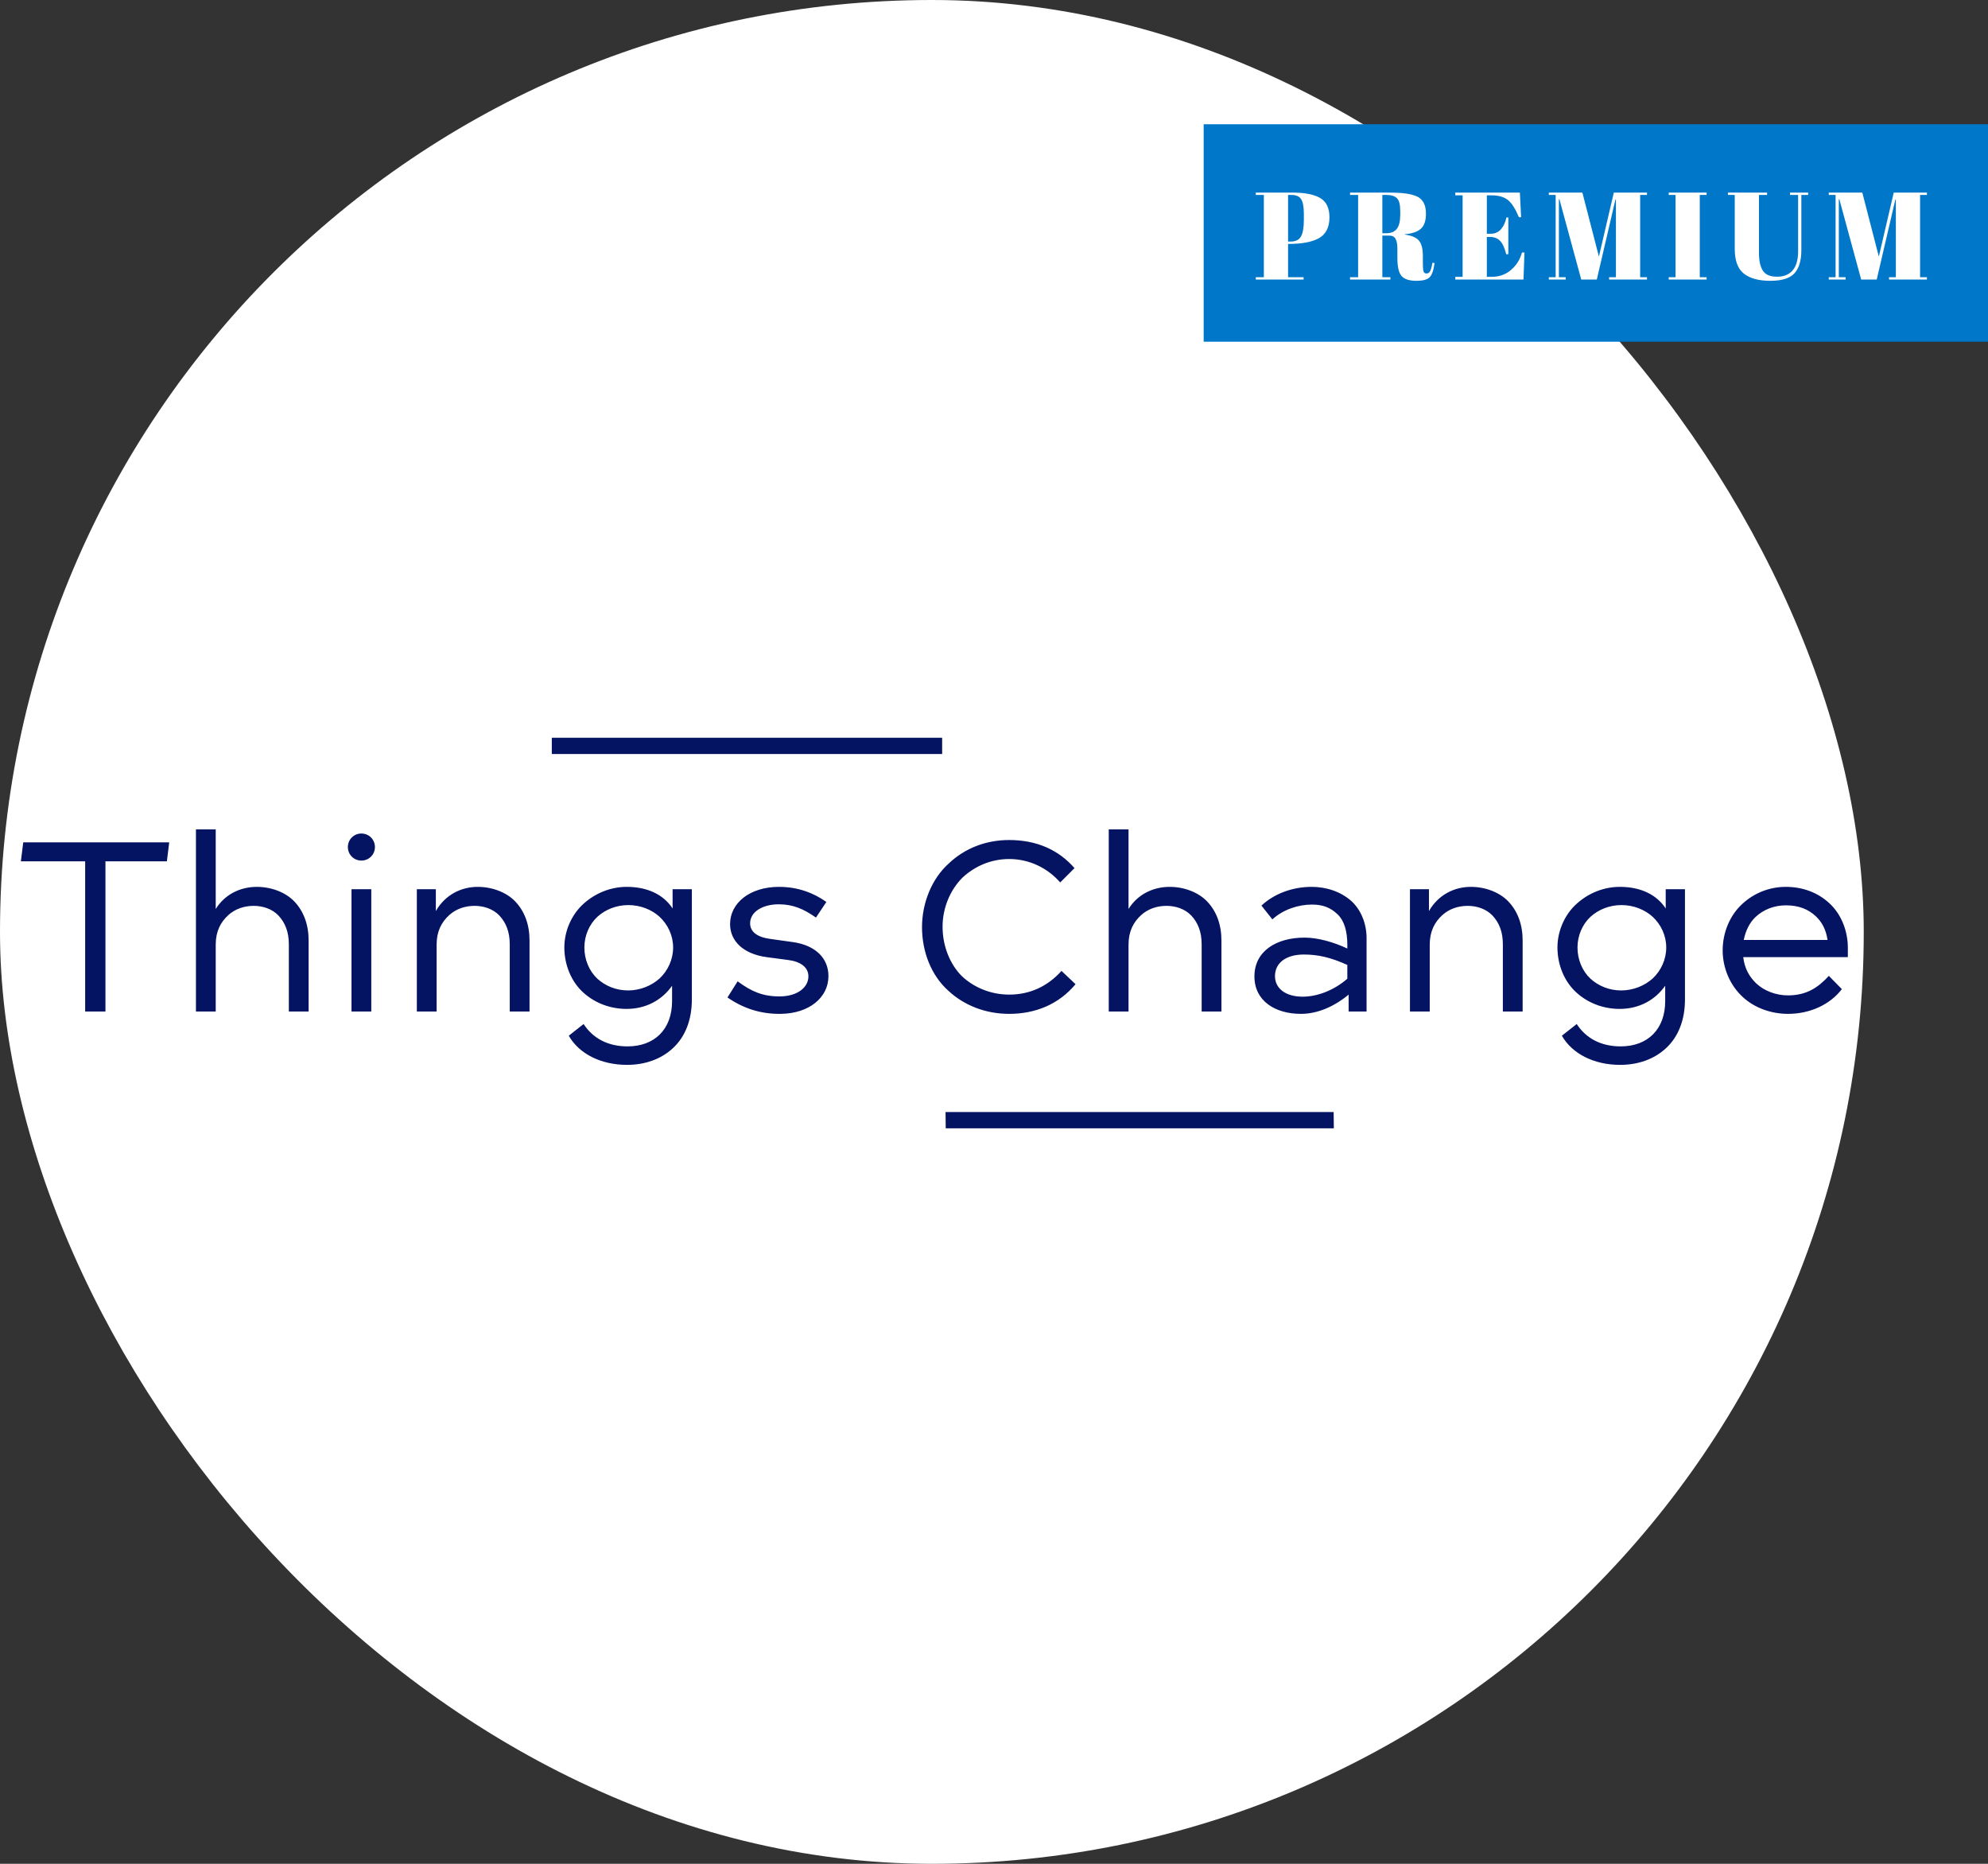 <svg width="256" height="240" viewBox="0 0 256 240" fill="none" xmlns="http://www.w3.org/2000/svg">
<rect x="0" y="0" width="256" height="240" fill="#333333" stroke="none"/>
<rect width="240" height="240" rx="120" fill="white"/>
<path d="M2.689 110.916H10.966V130.252H13.58V110.916H21.489L21.79 108.47H2.991L2.689 110.916ZM27.779 121.64C27.779 119.964 28.382 118.758 29.421 117.819C30.326 117.015 31.465 116.647 32.671 116.647C33.811 116.647 35.017 117.015 35.855 117.887C36.726 118.825 37.195 119.998 37.195 121.606V130.252H39.742V121.104C39.742 119.059 39.105 117.317 37.865 116.043C36.76 114.904 34.95 114.2 33.074 114.2C31.029 114.2 28.985 115.105 27.779 117.049V106.794H25.232V130.252H27.779V121.64ZM46.537 110.816C47.509 110.816 48.28 110.045 48.28 109.073C48.28 108.101 47.509 107.331 46.537 107.331C45.565 107.331 44.795 108.101 44.795 109.073C44.795 110.045 45.565 110.816 46.537 110.816ZM47.811 130.252V114.502H45.264V130.252H47.811ZM56.225 121.64C56.225 119.964 56.828 118.758 57.867 117.819C58.772 117.015 59.911 116.647 61.118 116.647C62.257 116.647 63.464 117.015 64.301 117.887C65.173 118.825 65.642 119.998 65.642 121.606V130.252H68.189V121.104C68.189 119.059 67.552 117.317 66.312 116.043C65.206 114.904 63.397 114.2 61.52 114.2C59.409 114.2 57.331 115.206 56.125 117.317V114.502H53.678V130.252H56.225V121.64ZM86.645 134.977C88.221 133.536 89.092 131.358 89.092 128.711V114.502H86.612V116.982C85.406 115.139 83.294 114.2 80.714 114.2C78.636 114.2 76.693 115.005 75.218 116.312C73.643 117.685 72.671 119.83 72.671 122.008C72.671 124.254 73.576 126.465 75.185 127.873C76.659 129.18 78.603 129.917 80.68 129.917C83.227 129.917 85.272 128.744 86.545 126.934V128.912C86.545 132.564 84.266 134.742 80.815 134.742C78.368 134.742 76.391 133.771 75.151 131.861L73.241 133.369C74.582 135.714 77.397 137.122 80.748 137.122C83.06 137.122 85.138 136.385 86.645 134.977ZM80.882 127.538C79.34 127.538 77.966 126.968 76.927 126.03C75.855 125.024 75.252 123.55 75.252 122.008C75.252 120.467 75.888 119.026 76.927 118.054C77.966 117.116 79.374 116.546 80.915 116.546C82.457 116.546 83.898 117.116 84.936 118.054C86.009 119.059 86.679 120.467 86.679 122.008C86.679 123.55 86.009 124.991 84.936 125.996C83.898 126.934 82.423 127.538 80.882 127.538ZM99.175 120.902C97.466 120.668 96.595 119.964 96.595 118.892C96.595 117.417 98.203 116.446 100.281 116.446C102.124 116.446 103.498 117.049 105.073 118.155L106.413 116.144C104.771 114.971 102.727 114.2 100.314 114.2C96.561 114.2 94.014 116.278 94.014 118.992C94.014 121.204 95.757 122.846 98.706 123.248L101.487 123.617C103.096 123.818 104.101 124.555 104.101 125.728C104.101 127.136 102.694 128.308 100.381 128.308C98.203 128.308 96.762 127.672 94.986 126.365L93.679 128.442C95.656 129.816 97.902 130.587 100.515 130.554C104.202 130.52 106.681 128.442 106.681 125.695C106.681 123.382 105.006 121.707 102.057 121.305L99.175 120.902ZM138.367 111.788C136.357 109.475 133.542 108.168 129.956 108.168C126.94 108.168 124.226 109.241 122.182 111.184C120.003 113.128 118.73 116.244 118.73 119.395C118.73 122.578 119.936 125.628 122.115 127.571C124.159 129.481 126.94 130.554 129.956 130.554C133.307 130.554 136.323 129.347 138.501 126.733L136.692 125.024C134.882 127.035 132.604 128.074 129.956 128.074C127.644 128.074 125.466 127.203 123.857 125.695C122.316 124.153 121.377 121.807 121.377 119.327C121.377 116.881 122.383 114.569 123.924 113.027C125.533 111.519 127.644 110.615 129.956 110.615C132.57 110.615 134.916 111.788 136.524 113.631L138.367 111.788ZM145.324 121.64C145.324 119.964 145.927 118.758 146.966 117.819C147.87 117.015 149.01 116.647 150.216 116.647C151.356 116.647 152.562 117.015 153.4 117.887C154.271 118.825 154.74 119.998 154.74 121.606V130.252H157.287V121.104C157.287 119.059 156.65 117.317 155.41 116.043C154.305 114.904 152.495 114.2 150.618 114.2C148.574 114.2 146.53 115.105 145.324 117.049V106.794H142.777V130.252H145.324V121.64ZM173.666 130.252H175.978V120.802C175.978 118.858 175.208 117.116 174.035 116.043C172.661 114.804 170.784 114.2 168.908 114.2C166.394 114.2 164.049 115.105 162.44 116.613L163.848 118.389C165.221 117.116 167.199 116.479 168.941 116.479C170.315 116.479 171.32 116.848 172.259 117.752C173.096 118.557 173.499 119.897 173.499 121.673V122.142C171.723 121.305 169.678 120.735 168.003 120.735C164.35 120.735 161.535 122.478 161.535 125.728C161.535 128.878 164.183 130.554 167.534 130.554C169.645 130.554 171.823 129.615 173.666 128.074V130.252ZM164.183 125.695C164.183 123.952 165.657 122.913 167.902 122.913C169.712 122.913 171.354 123.282 173.499 124.254V126.03C171.723 127.571 169.578 128.342 167.735 128.342C165.59 128.342 164.183 127.303 164.183 125.695ZM184.111 121.64C184.111 119.964 184.714 118.758 185.753 117.819C186.658 117.015 187.797 116.647 189.004 116.647C190.143 116.647 191.349 117.015 192.187 117.887C193.059 118.825 193.528 119.998 193.528 121.606V130.252H196.074V121.104C196.074 119.059 195.438 117.317 194.198 116.043C193.092 114.904 191.282 114.2 189.406 114.2C187.295 114.2 185.217 115.206 184.011 117.317V114.502H181.564V130.252H184.111V121.64ZM214.531 134.977C216.106 133.536 216.978 131.358 216.978 128.711V114.502H214.498V116.982C213.291 115.139 211.18 114.2 208.6 114.2C206.522 114.2 204.579 115.005 203.104 116.312C201.529 117.685 200.557 119.83 200.557 122.008C200.557 124.254 201.462 126.465 203.071 127.873C204.545 129.18 206.489 129.917 208.566 129.917C211.113 129.917 213.157 128.744 214.431 126.934V128.912C214.431 132.564 212.152 134.742 208.7 134.742C206.254 134.742 204.277 133.771 203.037 131.861L201.127 133.369C202.467 135.714 205.282 137.122 208.633 137.122C210.946 137.122 213.023 136.385 214.531 134.977ZM208.767 127.538C207.226 127.538 205.852 126.968 204.813 126.03C203.741 125.024 203.138 123.55 203.138 122.008C203.138 120.467 203.774 119.026 204.813 118.054C205.852 117.116 207.259 116.546 208.801 116.546C210.342 116.546 211.783 117.116 212.822 118.054C213.895 119.059 214.565 120.467 214.565 122.008C214.565 123.55 213.895 124.991 212.822 125.996C211.783 126.934 210.309 127.538 208.767 127.538ZM237.181 127.37L235.506 125.661C234.098 127.203 232.59 128.174 230.244 128.174C228.703 128.174 227.195 127.605 226.156 126.633C225.251 125.762 224.648 124.689 224.481 123.248H237.952V122.042C237.952 119.797 237.047 117.652 235.573 116.312C234.065 114.904 232.087 114.2 229.976 114.2C227.832 114.2 225.854 115.005 224.346 116.412C222.771 117.853 221.833 120.065 221.833 122.377C221.833 124.689 222.805 126.901 224.413 128.375C225.921 129.783 228.066 130.554 230.244 130.554C233.059 130.554 235.64 129.381 237.181 127.37ZM226.056 118.088C227.094 117.116 228.468 116.58 229.976 116.58C231.652 116.58 232.858 117.082 233.83 117.987C234.634 118.758 235.137 119.696 235.338 121.037H224.548C224.782 119.864 225.285 118.825 226.056 118.088Z" fill="#051462"/>
<path fill-rule="evenodd" clip-rule="evenodd" d="M121.323 97.094H71.057V95H121.323V97.094Z" fill="#051462"/>
<path fill-rule="evenodd" clip-rule="evenodd" d="M171.762 145.292H121.784L121.759 143.197H171.737L171.762 145.292Z" fill="#051462"/>
<path d="M155 16H256V30V44H155V16Z" fill="#0077C8"/>
<path d="M161.709 24.8H166.413C168.023 24.8 169.223 25.035 170.013 25.504C170.802 25.963 171.197 26.789 171.197 27.984C171.197 29.307 170.717 30.219 169.757 30.72C168.861 31.179 167.607 31.408 165.997 31.408H165.869V35.696H167.869V36H161.709V35.696H162.749V25.104H161.709V24.8ZM165.869 25.104V31.104H166.205C166.845 31.104 167.287 30.885 167.533 30.448C167.778 30.011 167.901 29.301 167.901 28.32V27.552C167.901 26.645 167.783 26.011 167.549 25.648C167.325 25.285 166.909 25.104 166.301 25.104H165.869ZM178.857 30.336H178.009V35.696H179.049V36H173.849V35.696H174.889V25.104H173.849V24.8H178.681C180.068 24.8 181.049 24.875 181.625 25.024C182.212 25.163 182.623 25.333 182.857 25.536C183.369 25.952 183.625 26.613 183.625 27.52C183.625 28.427 183.401 29.077 182.953 29.472C182.505 29.856 181.823 30.085 180.905 30.16V30.208C181.769 30.325 182.372 30.581 182.713 30.976C183.055 31.371 183.225 32.032 183.225 32.96V33.808C183.225 34.363 183.252 34.736 183.305 34.928C183.369 35.12 183.497 35.216 183.689 35.216C183.881 35.216 184.031 35.131 184.137 34.96C184.255 34.779 184.361 34.405 184.457 33.84L184.729 33.872C184.612 34.779 184.404 35.387 184.105 35.696C183.817 36.005 183.236 36.16 182.361 36.16C181.487 36.16 180.863 35.957 180.489 35.552C180.127 35.136 179.945 34.363 179.945 33.232V32.064C179.945 31.467 179.865 31.029 179.705 30.752C179.556 30.475 179.273 30.336 178.857 30.336ZM178.009 25.104V30.032H178.521C179.129 30.032 179.577 29.845 179.865 29.472C180.164 29.099 180.313 28.491 180.313 27.648V27.184C180.313 26.341 180.169 25.787 179.881 25.52C179.604 25.243 179.156 25.104 178.537 25.104H178.009ZM187.399 24.8H195.719L195.878 27.968H195.591C195.143 26.891 194.673 26.155 194.183 25.76C193.692 25.355 192.972 25.152 192.023 25.152H191.463V30.096H192.007C192.508 30.096 192.929 29.909 193.271 29.536C193.612 29.152 193.852 28.64 193.991 28H194.231V32.736H193.959C193.767 31.936 193.505 31.365 193.175 31.024C192.855 30.683 192.412 30.512 191.847 30.512H191.463V35.648H192.071C193.052 35.648 193.884 35.355 194.567 34.768C195.26 34.181 195.735 33.429 195.991 32.512H196.311L196.183 36H187.399V35.648H188.343V25.152H187.399V24.8ZM207.815 24.8H212.087V25.104H211.207V35.696H212.087V36H207.207V35.696H208.087V25.696H208.023L205.623 36H203.623L200.807 25.648H200.743V35.696H201.623V36H199.447V35.696H200.327V25.104H199.447V24.8H203.767L205.895 33.04L207.815 24.8ZM214.884 24.8H219.764V25.104H218.884V35.696H219.764V36H214.884V35.696H215.764V25.104H214.884V24.8ZM226.508 32.592C226.508 33.573 226.673 34.325 227.004 34.848C227.345 35.371 227.953 35.632 228.828 35.632C229.703 35.632 230.375 35.36 230.844 34.816C231.313 34.272 231.548 33.445 231.548 32.336V25.104H230.508V24.8H232.844V25.104H231.964V32.224C231.964 33.547 231.671 34.533 231.084 35.184C230.497 35.835 229.457 36.16 227.964 36.16C226.481 36.16 225.345 35.851 224.556 35.232C223.777 34.613 223.388 33.552 223.388 32.048V25.104H222.508V24.8H227.548V25.104H226.508V32.592ZM243.862 24.8H248.134V25.104H247.254V35.696H248.134V36H243.254V35.696H244.134V25.696H244.07L241.67 36H239.67L236.854 25.648H236.79V35.696H237.67V36H235.494V35.696H236.374V25.104H235.494V24.8H239.814L241.942 33.04L243.862 24.8Z" fill="white"/>
</svg>
